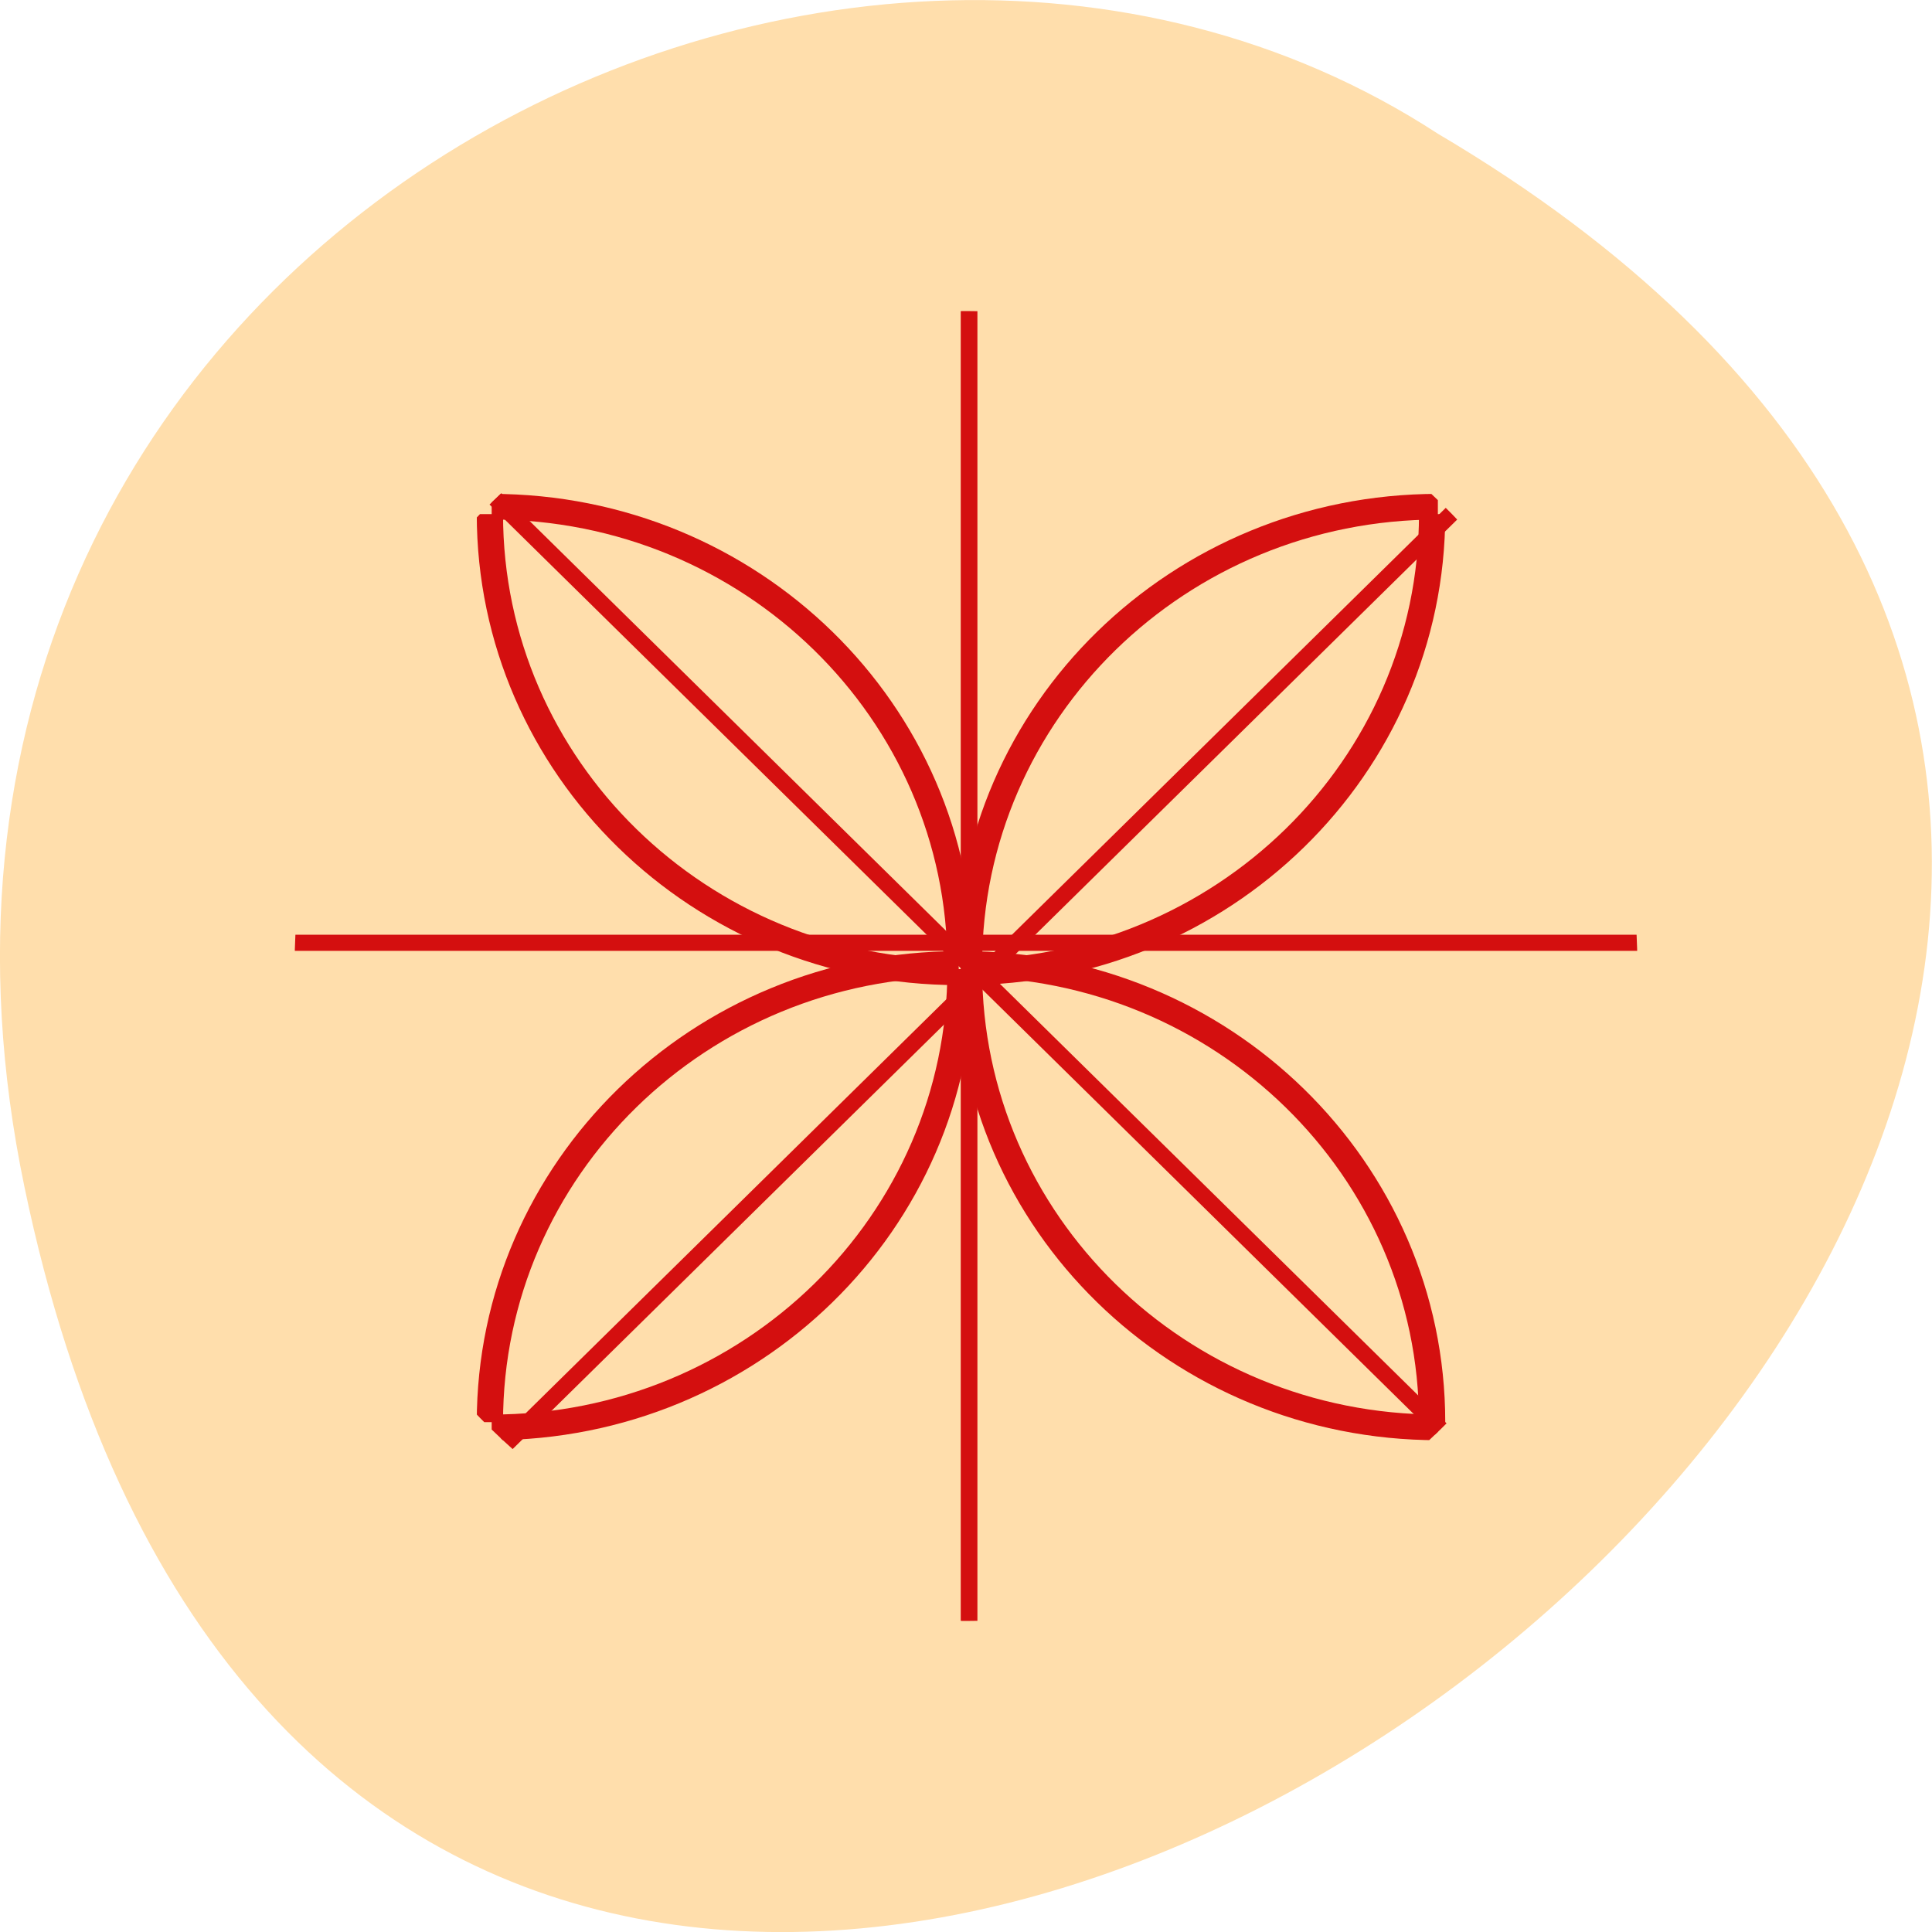 <svg xmlns="http://www.w3.org/2000/svg" viewBox="0 0 32 32"><defs><clipPath id="7"><path d="m 13 5 h 14 v 14 h -14"/></clipPath><clipPath id="C"><path d="m 5 13 h 14 v 13 h -14"/></clipPath><clipPath id="8"><path d="m 5 5 h 14 v 14 h -14"/></clipPath><clipPath id="A"><path d="m 5 13 h 14 v 14 h -14"/></clipPath><clipPath id="B"><path d="m 13 13 h 14 v 13 h -14"/></clipPath><clipPath id="9"><path d="m 13 13 h 14 v 14 h -14"/></clipPath><clipPath id="6"><path d="m 4 15 h 24 v 2 h -24"/></clipPath><clipPath id="0"><path d="m 6 5 h 21 v 21 h -21"/></clipPath><clipPath id="5"><path d="m 27.469 16 c 0 6.18 -5.133 11.188 -11.469 11.188 c -6.336 0 -11.469 -5.01 -11.469 -11.188 c 0 -6.18 5.133 -11.188 11.469 -11.188 c 6.336 0 11.469 5.01 11.469 11.188"/></clipPath><clipPath id="1"><path d="m 27.12 16 c 0 5.992 -4.977 10.848 -11.12 10.848 c -6.141 0 -11.12 -4.855 -11.12 -10.848 c 0 -5.992 4.977 -10.848 11.12 -10.848 c 6.141 0 11.12 4.855 11.12 10.848"/></clipPath><clipPath id="3"><path d="m 5 6 h 22 v 20 h -22"/></clipPath><clipPath id="4"><path d="m 15 5 h 2 v 22 h -2"/></clipPath><clipPath id="2"><path d="m 24.07 23.895 c -4.48 4.371 -11.742 4.371 -16.223 0 c -4.477 -4.367 -4.477 -11.453 0 -15.824 c 4.48 -4.367 11.742 -4.367 16.223 0 c 4.477 4.371 4.477 11.457 0 15.824"/></clipPath></defs><path d="m 0.406 19.664 c 6.246 29.988 49.23 -2.207 23.41 -17.449 c -10.03 -6.535 -26.625 2.023 -23.41 17.449" fill="#ffdeac"/><g clip-path="url(#0)"><g clip-path="url(#1)"><g clip-path="url(#2)"><path d="m 128 786.79 l -0.005 270.04" transform="matrix(0.063 0.062 -0.063 0.062 66.42 -49.07)" fill="none" stroke="#d40f0f" stroke-width="3.069"/></g></g></g><g clip-path="url(#3)"><g clip-path="url(#1)"><g clip-path="url(#2)"><path d="m 262.99 924.37 l -269.97 0.006" transform="matrix(0.063 0.062 -0.063 0.062 66.42 -49.07)" fill="none" stroke="#d40f0f" stroke-width="3.069"/></g></g></g><g clip-path="url(#4)"><g clip-path="url(#1)"><g clip-path="url(#5)"><path d="m 128 786.82 v 269.99" transform="matrix(0.09 0 0 0.087 4.531 -64.804)" fill="none" stroke="#d40f0f" stroke-width="3.069"/></g></g></g><g clip-path="url(#6)"><g clip-path="url(#1)"><g clip-path="url(#5)"><path d="m 263.02 924.36 h -270.03" transform="matrix(0.09 0 0 0.087 4.531 -64.804)" fill="none" stroke="#d40f0f" stroke-width="3.069"/></g></g></g><g clip-path="url(#7)"><g clip-path="url(#1)"><path d="m 217.74 833.71 c 0 49.32 -39.978 89.28 -89.26 89.28" transform="matrix(0.087 0 0 0.085 4.777 -62.35)" fill="none" stroke="#d40f0f" stroke-width="5"/></g></g><g clip-path="url(#8)"><g clip-path="url(#1)"><path d="m -38.36 833.71 c 0 49.32 -39.933 89.28 -89.22 89.28" transform="matrix(-0.087 0 0 0.085 4.777 -62.35)" fill="none" stroke="#d40f0f" stroke-width="5"/></g></g><g clip-path="url(#9)"><g clip-path="url(#1)"><path d="m 217.74 833.7 c 0 49.32 -39.978 89.28 -89.26 89.28" transform="matrix(0.087 0 0 -0.085 4.777 94.42)" fill="none" stroke="#d40f0f" stroke-width="5"/></g></g><g clip-path="url(#A)"><g clip-path="url(#1)"><path d="m -38.36 833.7 c 0 49.32 -39.933 89.28 -89.22 89.28" transform="matrix(-0.087 0 0 -0.085 4.777 94.42)" fill="none" stroke="#d40f0f" stroke-width="5"/></g></g><g clip-path="url(#B)"><g clip-path="url(#1)"><path d="m 217.75 833.73 c 0 49.29 -39.963 89.26 -89.28 89.26" transform="matrix(0 0.085 -0.087 0 96.35 5.133)" fill="none" stroke="#d40f0f" stroke-width="5"/></g></g><g clip-path="url(#7)"><g clip-path="url(#1)"><path d="m -38.35 833.73 c 0 49.29 -39.963 89.26 -89.24 89.26" transform="matrix(0 -0.085 -0.087 0 96.35 5.133)" fill="none" stroke="#d40f0f" stroke-width="5"/></g></g><g clip-path="url(#C)"><g clip-path="url(#1)"><path d="m 217.75 833.72 c 0 49.29 -39.963 89.26 -89.28 89.26" transform="matrix(0 0.085 0.087 0 -64.39 5.133)" fill="none" stroke="#d40f0f" stroke-width="5"/></g></g><g clip-path="url(#8)"><g clip-path="url(#1)"><path d="m -38.35 833.72 c 0 49.29 -39.963 89.26 -89.24 89.26" transform="matrix(0 -0.085 0.087 0 -64.39 5.133)" fill="none" stroke="#d40f0f" stroke-width="5"/></g></g></svg>